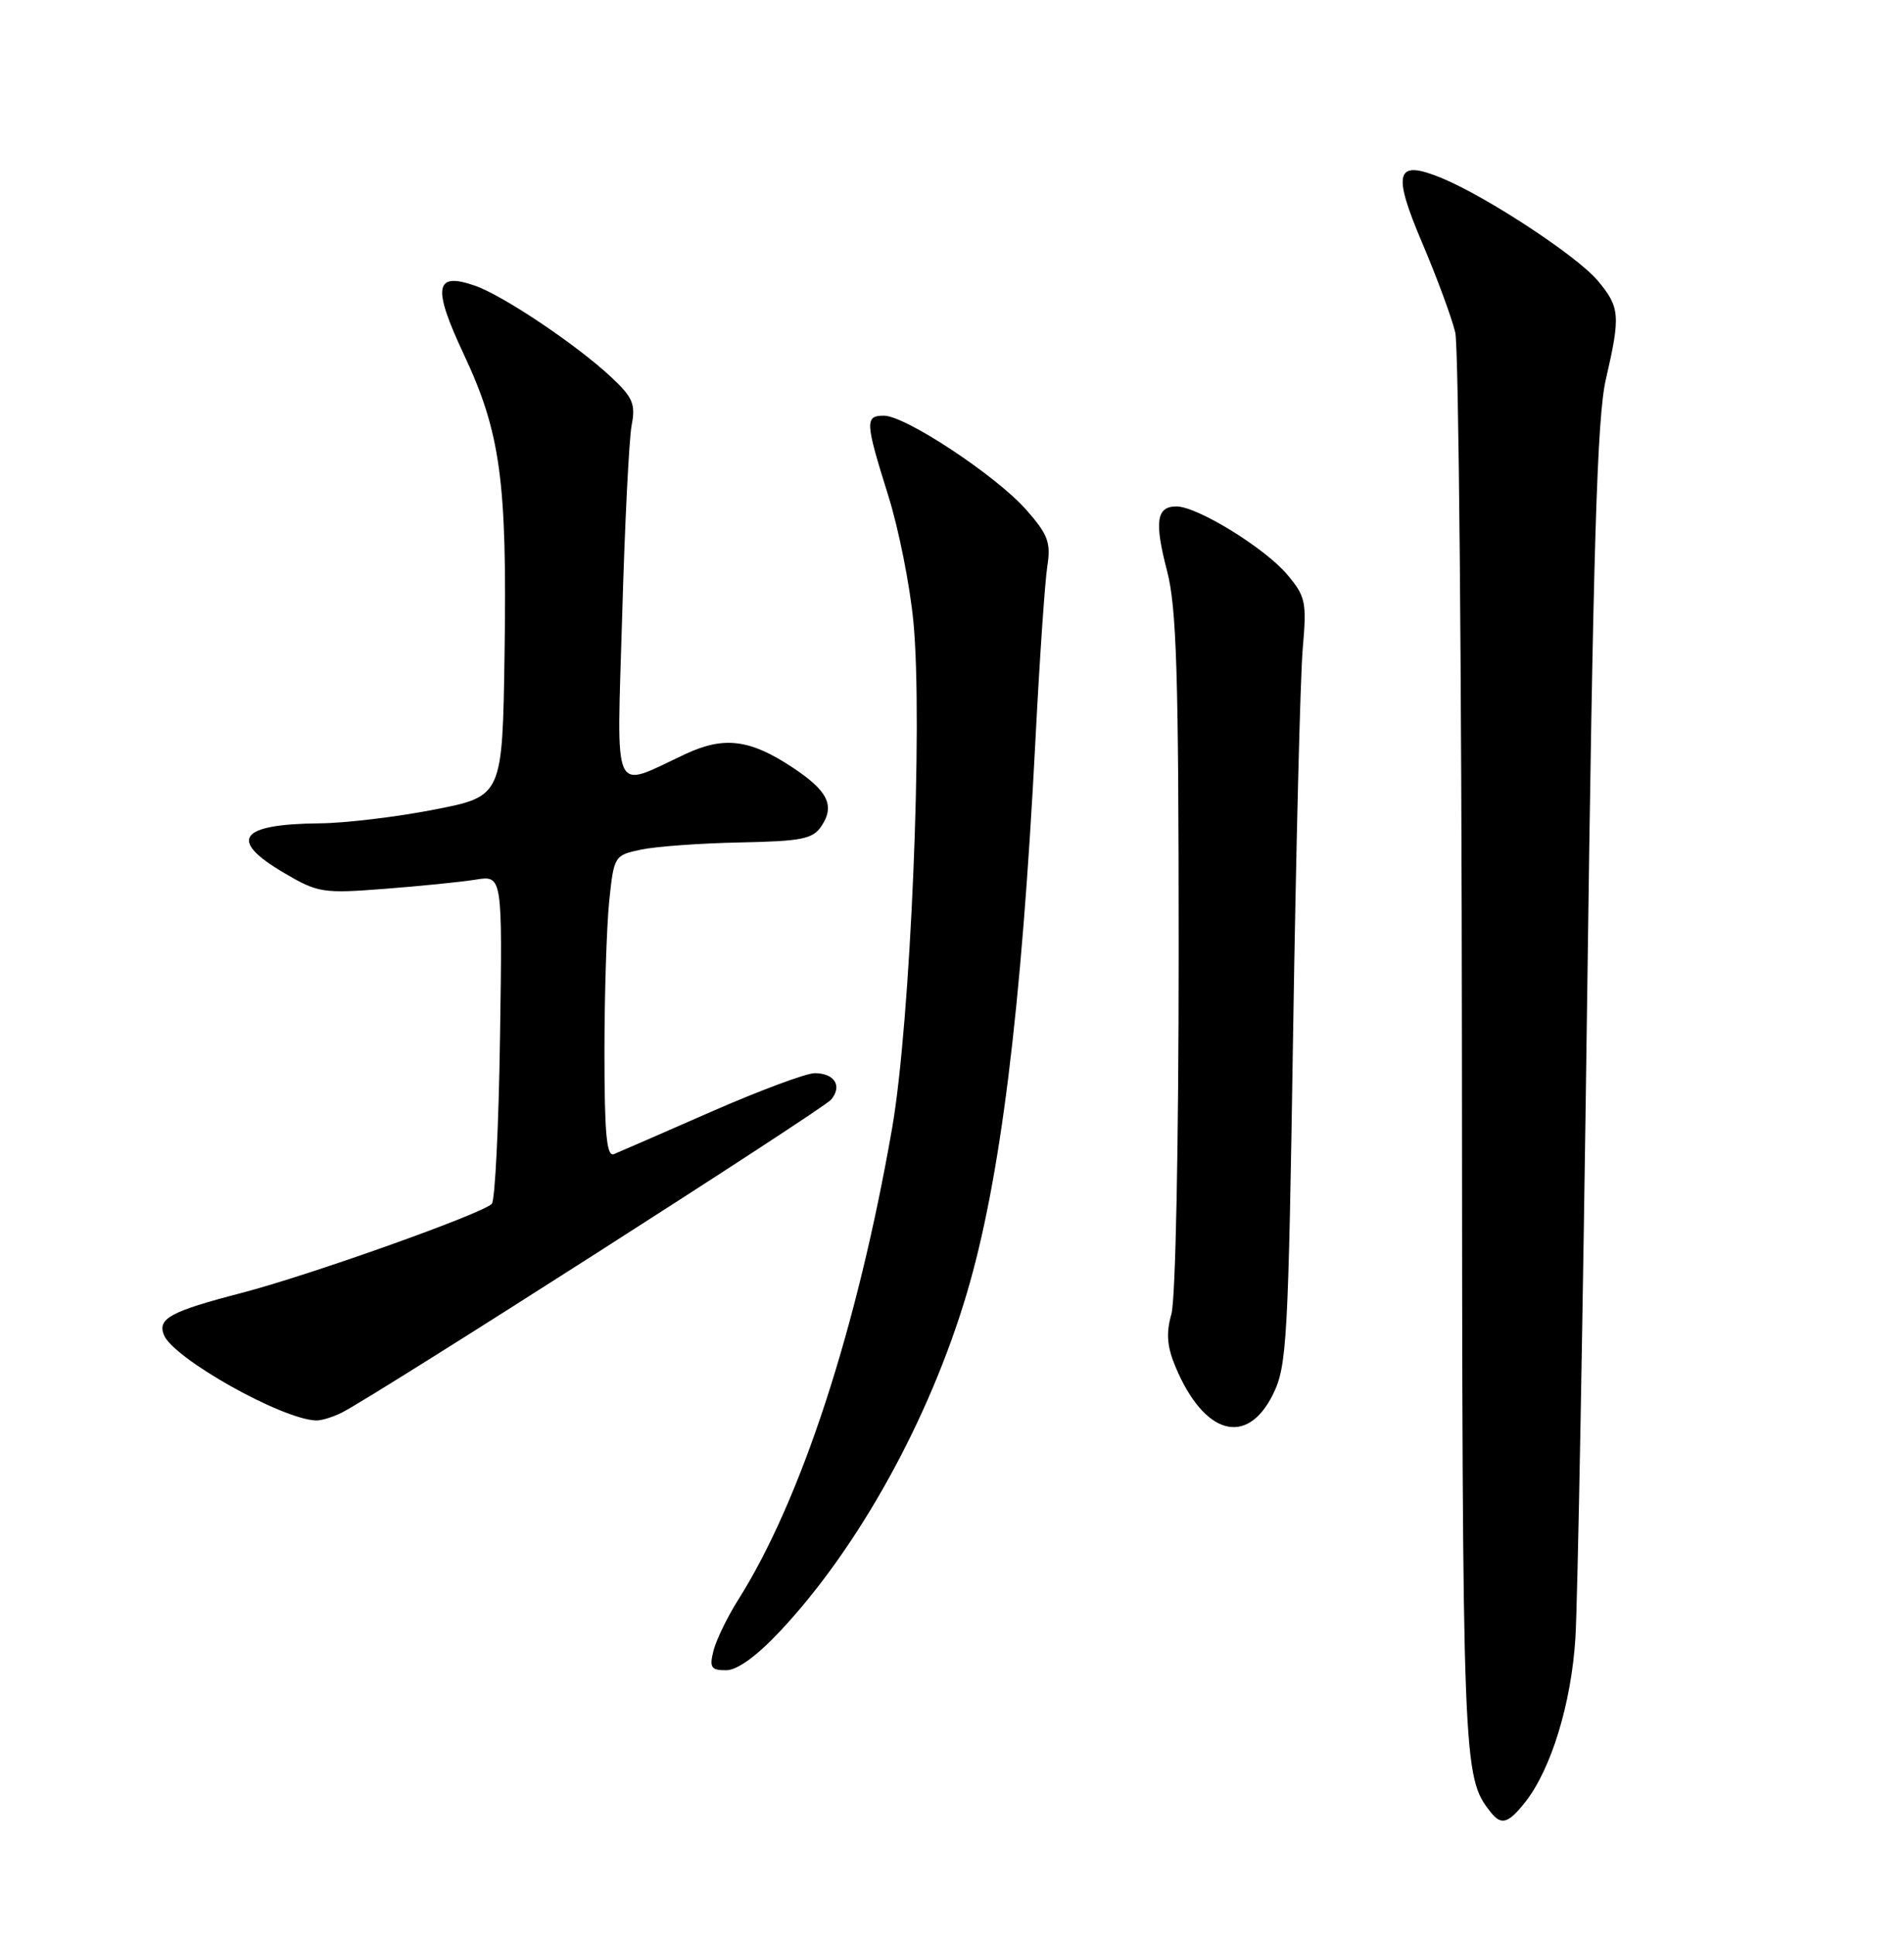 <?xml version="1.0" encoding="UTF-8" standalone="no"?>
<!DOCTYPE svg PUBLIC "-//W3C//DTD SVG 1.1//EN" "http://www.w3.org/Graphics/SVG/1.1/DTD/svg11.dtd" >
<svg xmlns="http://www.w3.org/2000/svg" xmlns:xlink="http://www.w3.org/1999/xlink" version="1.1" viewBox="0 0 252 256">
 <g >
 <path fill="currentColor"
d=" M 201.89 238.42 C 205.31 234.06 207.97 225.38 208.51 216.72 C 208.80 212.20 209.50 174.30 210.06 132.50 C 210.86 72.19 211.38 55.20 212.54 50.19 C 214.50 41.71 214.41 40.64 211.44 37.11 C 208.73 33.89 196.92 26.12 190.95 23.62 C 184.72 21.02 184.20 22.67 188.24 32.16 C 190.19 36.75 192.16 42.08 192.61 44.00 C 193.06 45.92 193.45 88.90 193.49 139.50 C 193.55 233.98 193.59 235.05 197.27 239.75 C 198.69 241.57 199.61 241.31 201.89 238.42 Z  M 103.24 215.84 C 113.60 204.81 122.98 187.86 127.93 171.23 C 132.40 156.24 135.19 133.74 137.04 98.00 C 137.59 87.28 138.30 76.88 138.62 74.89 C 139.10 71.80 138.71 70.73 135.84 67.47 C 131.90 62.98 119.84 55.00 116.99 55.00 C 114.46 55.00 114.50 55.81 117.54 65.50 C 118.93 69.90 120.43 77.44 120.89 82.25 C 122.18 95.71 120.51 135.32 118.07 149.30 C 113.46 175.74 106.05 198.46 97.71 211.67 C 96.26 213.96 94.79 217.00 94.43 218.42 C 93.87 220.64 94.11 221.00 96.09 221.00 C 97.58 221.00 100.12 219.16 103.24 215.84 Z  M 168.48 184.50 C 170.33 180.77 170.51 177.55 171.15 136.50 C 171.53 112.30 172.10 89.50 172.42 85.83 C 172.96 79.65 172.81 78.92 170.36 76.02 C 167.43 72.53 158.48 67.02 155.72 67.01 C 153.06 67.00 152.76 68.99 154.46 75.52 C 155.73 80.40 156.00 89.14 156.00 125.97 C 156.00 151.57 155.59 171.94 155.04 173.87 C 154.32 176.39 154.45 178.15 155.58 180.85 C 159.35 189.86 165.03 191.47 168.48 184.50 Z  M 45.32 186.87 C 50.34 184.26 108.92 146.80 110.00 145.50 C 111.51 143.69 110.46 142.00 107.82 142.00 C 106.69 142.00 100.53 144.30 94.13 147.10 C 87.73 149.91 81.94 152.43 81.25 152.71 C 80.29 153.10 80.00 150.02 80.00 139.25 C 80.00 131.58 80.29 122.57 80.63 119.23 C 81.26 113.24 81.31 113.16 84.88 112.41 C 86.87 112.00 92.75 111.57 97.95 111.47 C 106.16 111.30 107.58 111.02 108.73 109.29 C 110.53 106.58 109.57 104.64 104.90 101.55 C 99.27 97.82 95.84 97.39 90.77 99.75 C 80.85 104.37 81.63 106.09 82.35 81.36 C 82.69 69.34 83.26 58.04 83.60 56.26 C 84.14 53.47 83.76 52.57 80.87 49.88 C 76.33 45.63 66.59 39.10 62.88 37.81 C 57.53 35.94 57.20 37.96 61.38 46.87 C 66.25 57.25 67.12 63.63 66.78 86.43 C 66.50 105.36 66.50 105.36 57.50 107.12 C 52.55 108.09 45.72 108.91 42.33 108.94 C 31.60 109.04 30.13 111.13 37.66 115.54 C 42.07 118.13 42.77 118.24 50.87 117.61 C 55.58 117.25 61.02 116.70 62.96 116.39 C 66.50 115.82 66.50 115.82 66.18 137.16 C 66.01 148.90 65.52 158.86 65.09 159.29 C 63.80 160.61 41.08 168.70 32.00 171.07 C 22.58 173.52 20.85 174.45 21.68 176.61 C 22.86 179.69 37.24 187.79 41.82 187.95 C 42.54 187.98 44.11 187.49 45.32 186.87 Z "/>
</g>
</svg>